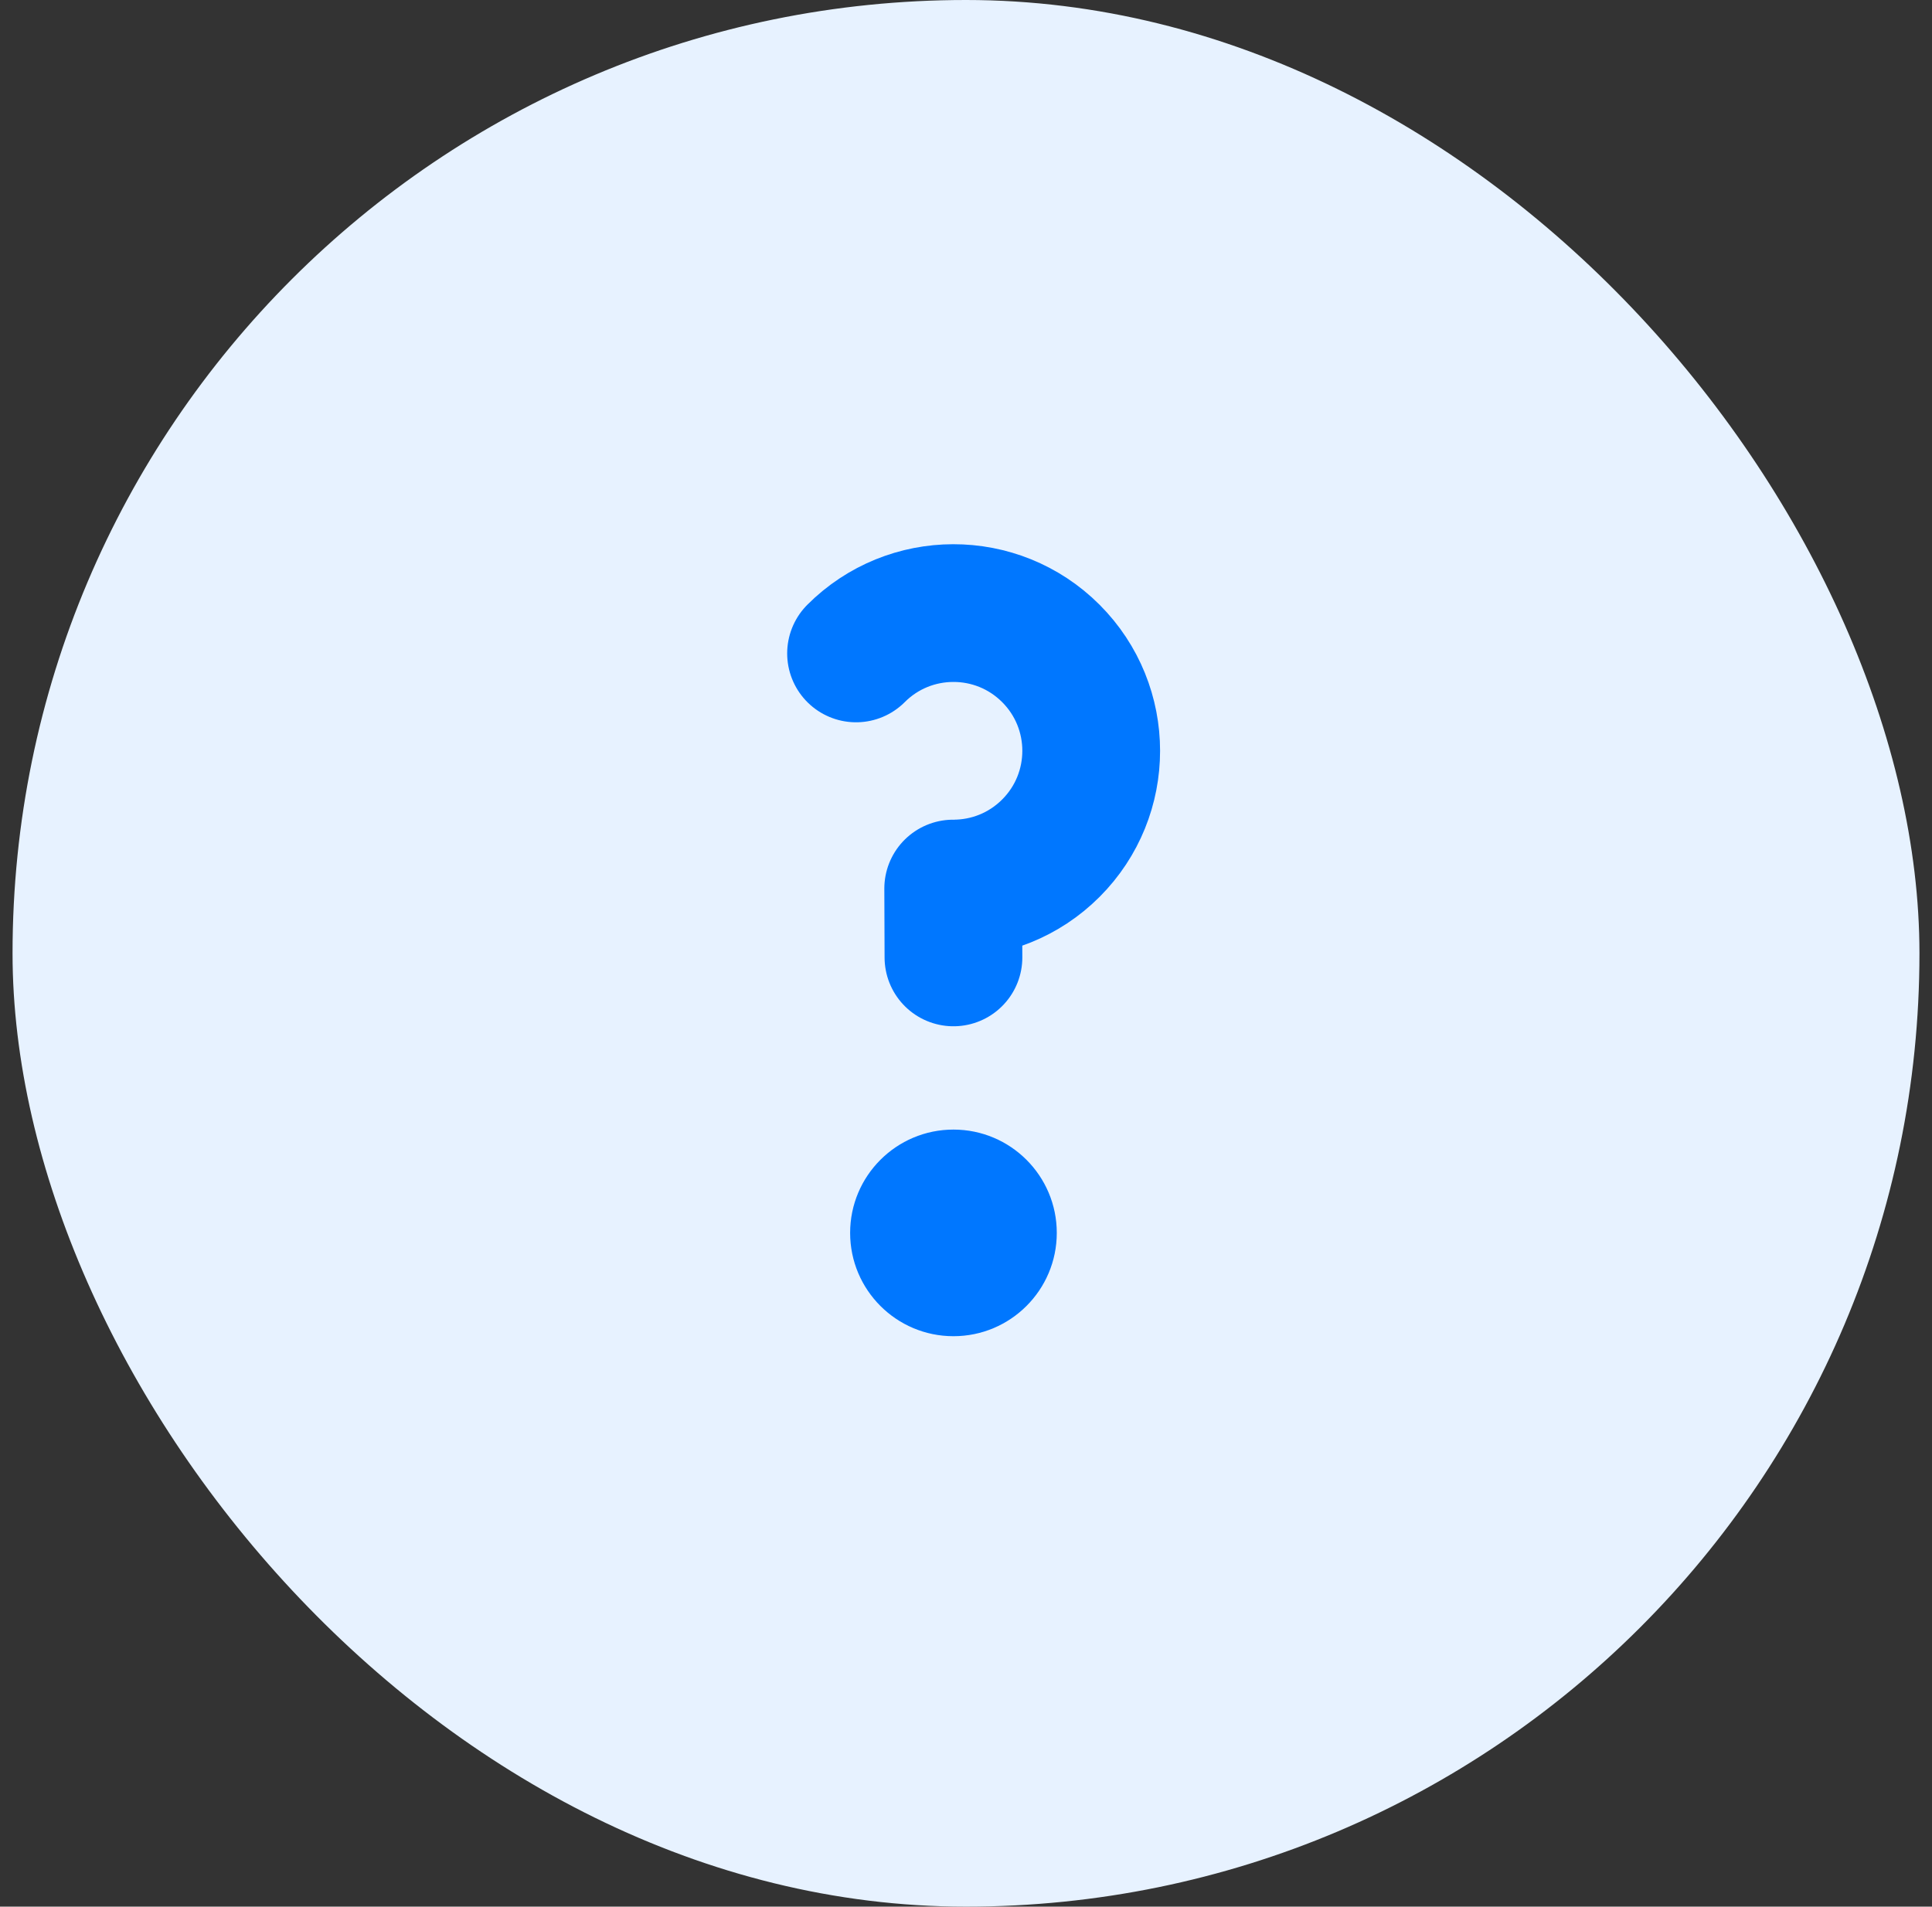 <svg width="77" height="76" viewBox="0 0 77 76" fill="none" xmlns="http://www.w3.org/2000/svg">
<rect x="0" y="0" width="77" height="76" fill="#333333" stroke="none"/>
<rect x="0.5" width="76" height="76" rx="38" fill="#E7F2FF"/>
<path d="M42.118 49.144C42.118 51.418 40.274 53.262 38 53.262C35.726 53.262 33.882 51.418 33.882 49.144C33.882 46.87 35.726 45.026 38 45.026C40.274 45.026 42.118 46.87 42.118 49.144Z" fill="#0077FF"/>
<path d="M34.118 26.046C35.187 24.976 36.588 24.44 37.99 24.438C39.399 24.435 40.808 24.971 41.882 26.046C42.954 27.118 43.49 28.523 43.49 29.928C43.49 31.333 42.954 32.738 41.882 33.81C40.808 34.885 39.399 35.421 37.99 35.418L38 38.163" stroke="#0077FF" stroke-width="5.49" stroke-linecap="round" stroke-linejoin="round"/>
</svg>
